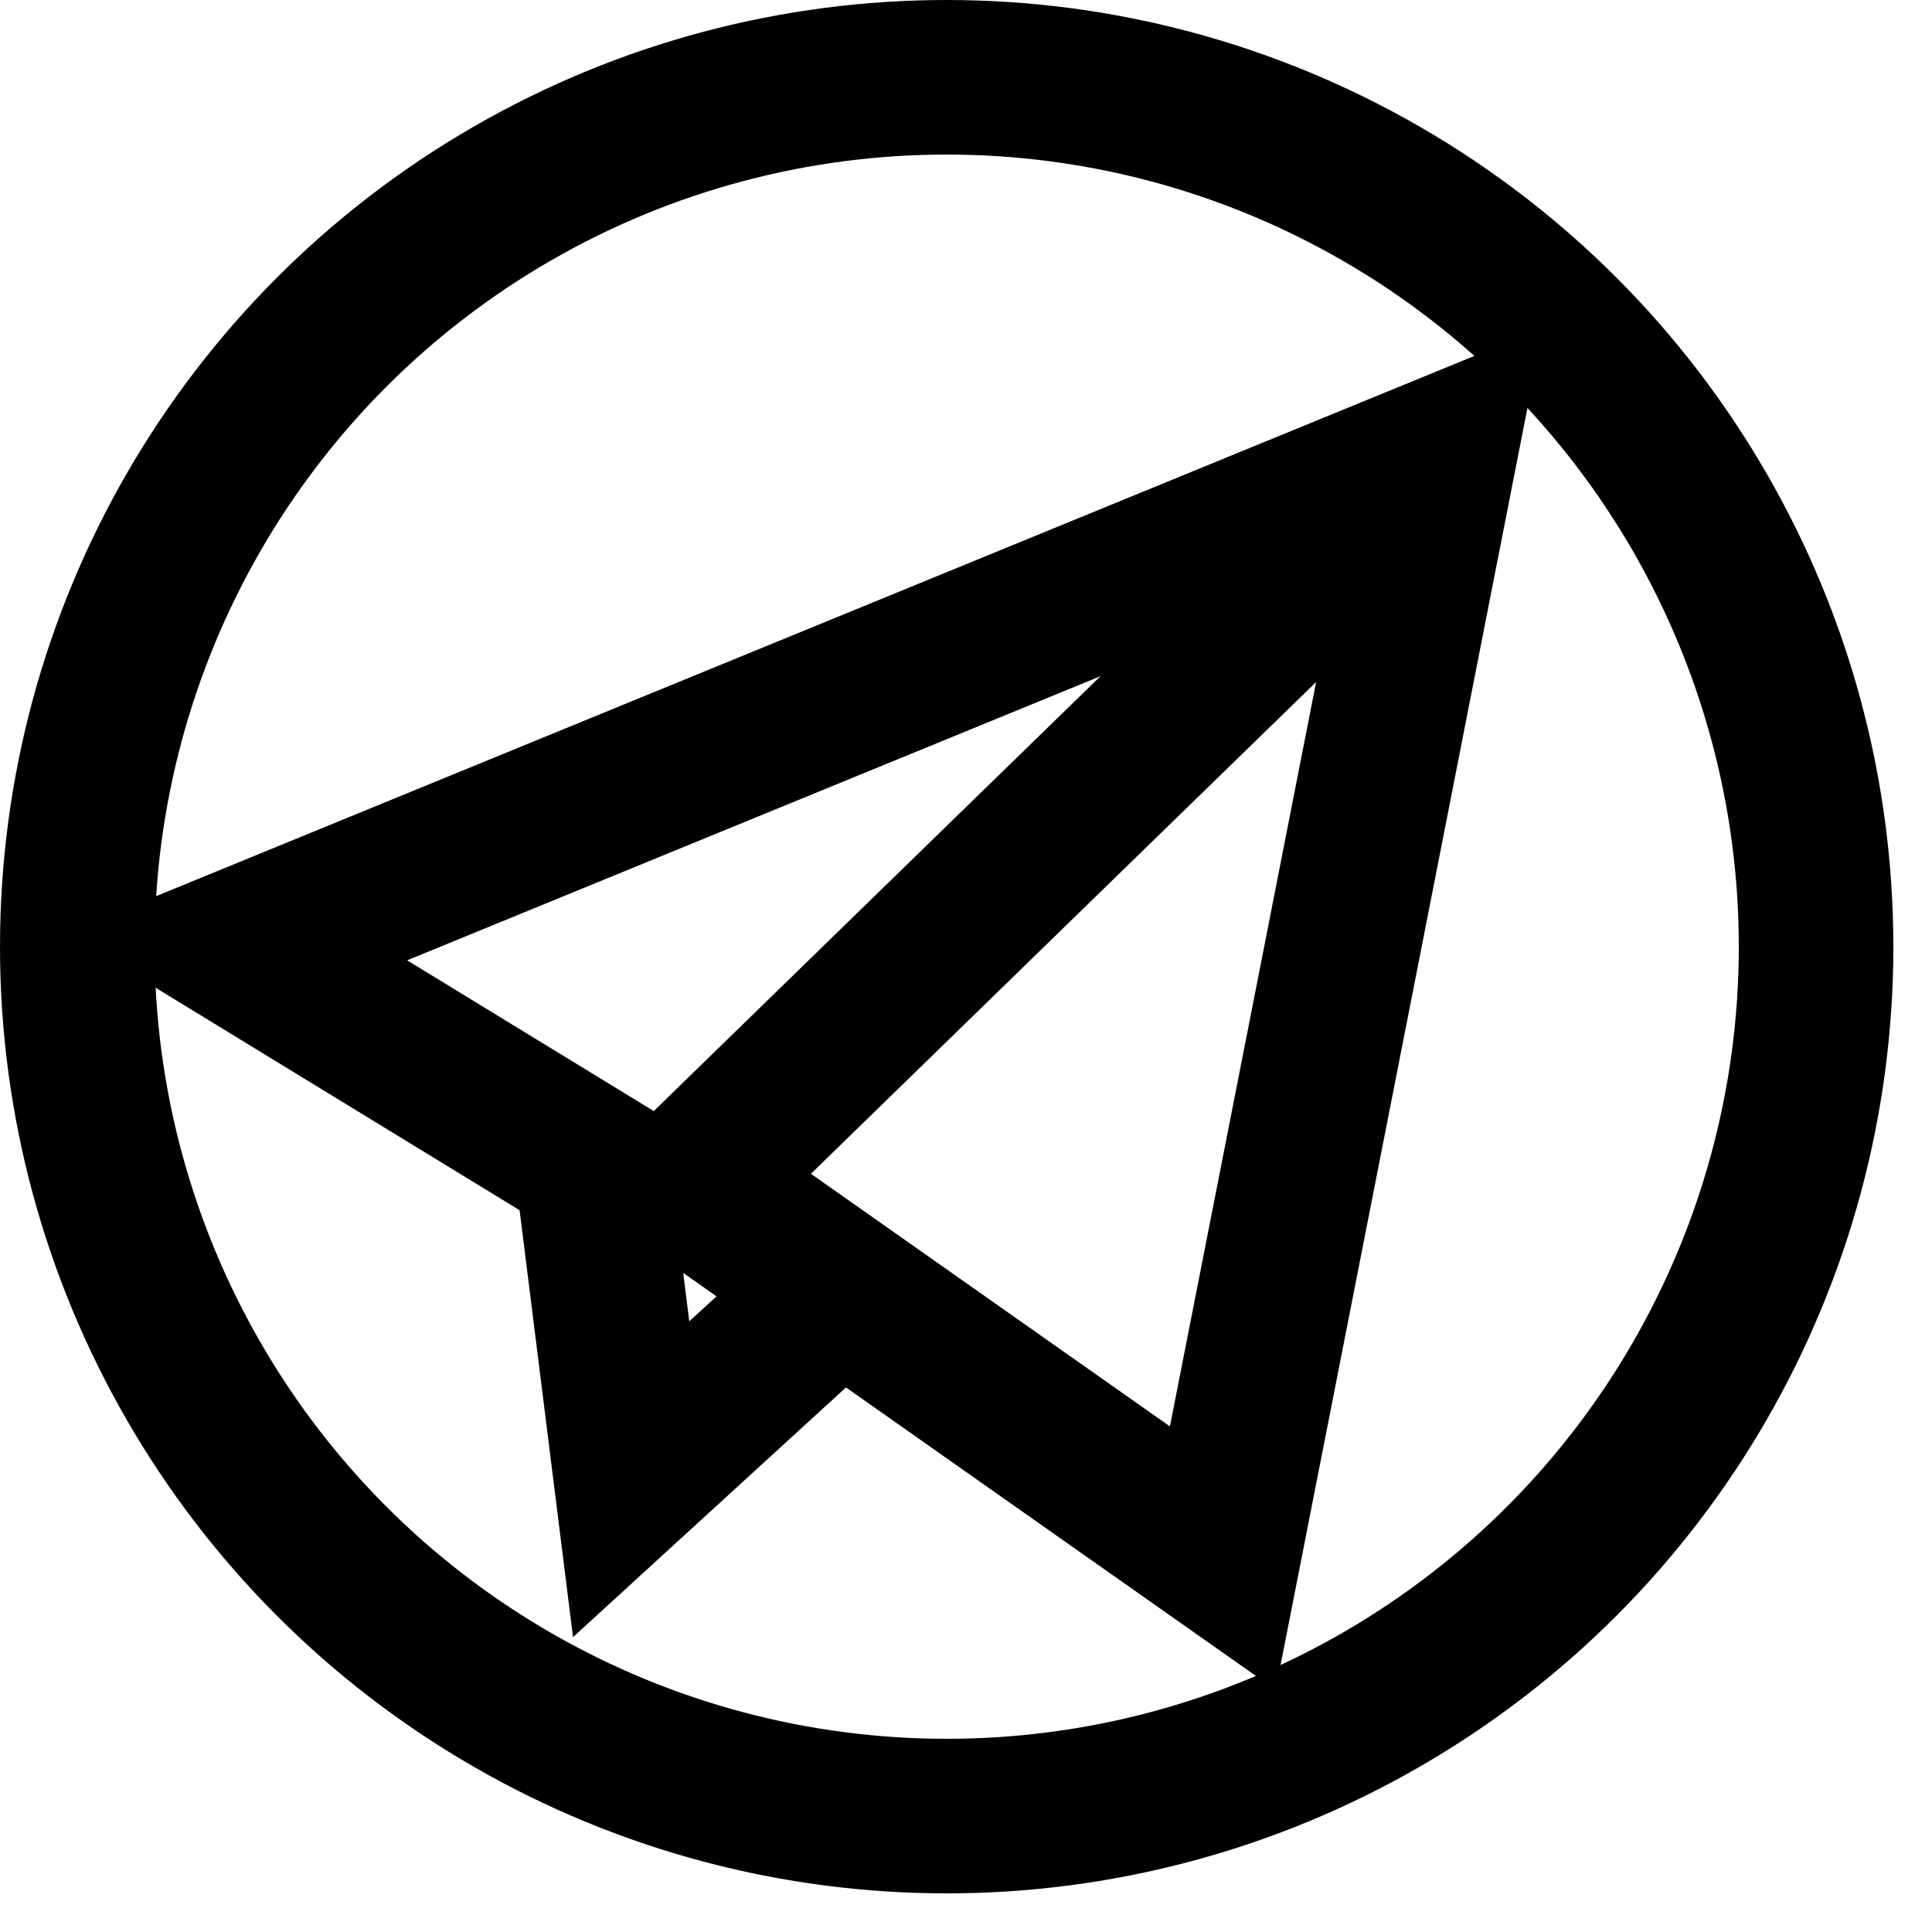 <svg width="25" height="25" viewBox="0 0 25 25" fill="none" xmlns="http://www.w3.org/2000/svg">
<path d="M18.375 6.125C18.63 5.87 8.932 15.313 8.932 15.313L10.865 16.673M10.865 16.673L15.823 20.162L17.227 13.016L18.63 5.87L3.062 12.25L7.656 15.058L8.167 19.141L10.865 16.673Z" stroke="black" stroke-width="2"/>
<circle cx="12.25" cy="12.25" r="11.25" stroke="black" stroke-width="2"/>
</svg>
